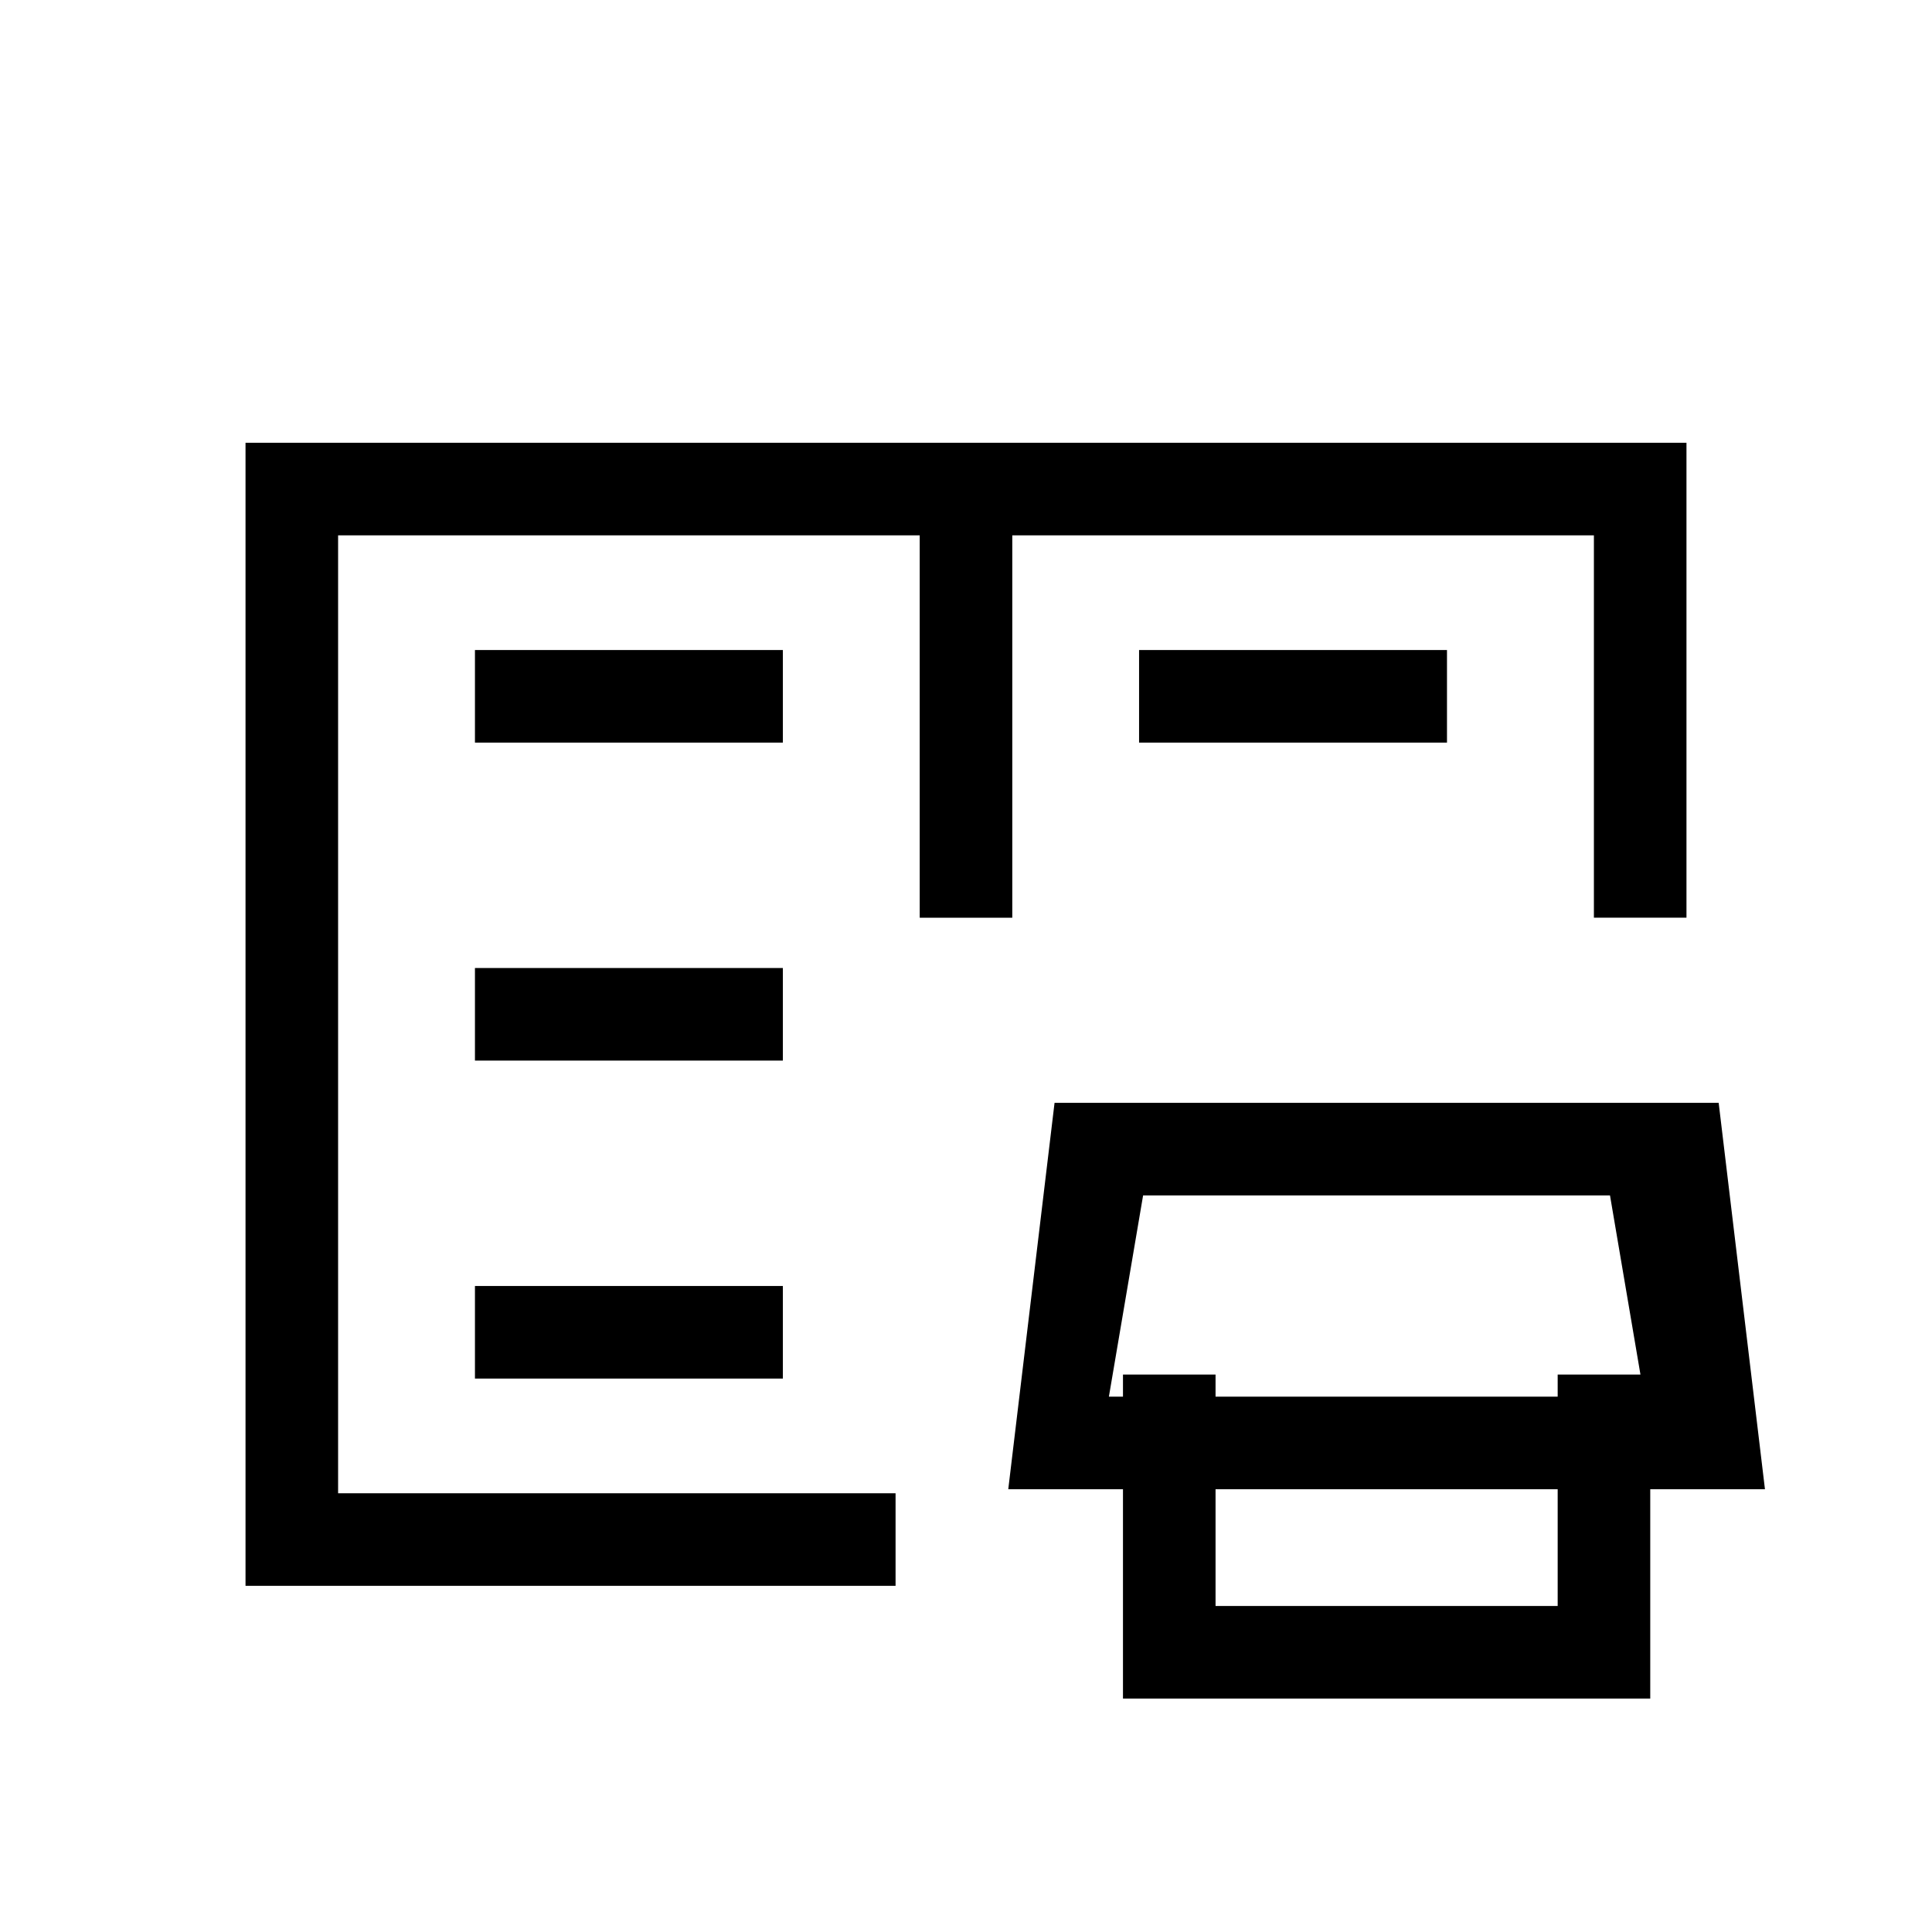 <svg xmlns="http://www.w3.org/2000/svg" height="20" viewBox="0 -960 960 960" width="20"><path d="M122-172v-568h716v236h-46v-190H503v190h-46v-190H168v476h277v46H122Zm436 56v-161h46v115h170v-115h46v161H558Zm-57-104 23-192h330l23 192H501Zm50-46h266l-17-100H568l-17 100Zm-315-9h153v-46H236v46Zm0-158h153v-46H236v46Zm0-158h153v-46H236v46Zm330 0v-46h153v46H566ZM168-218v-476 476Z"/></svg>